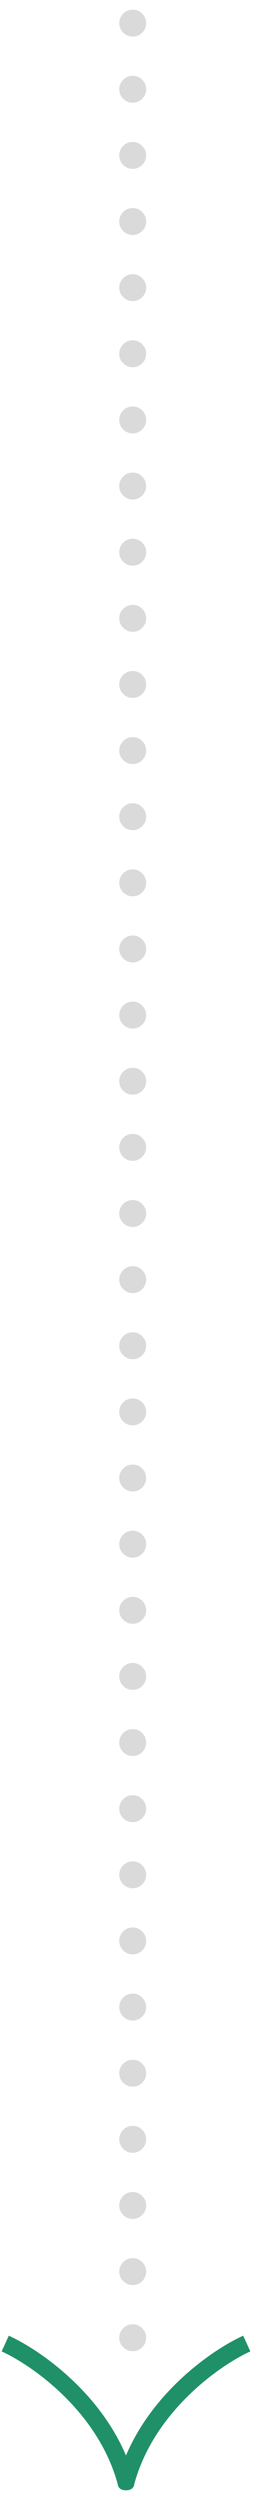 <svg width="23" height="221" viewBox="0 0 23 221" fill="none" xmlns="http://www.w3.org/2000/svg">
<path d="M10.549 2.045C10.549 2.372 10.666 2.652 10.899 2.885C11.133 3.118 11.412 3.235 11.739 3.235C12.066 3.235 12.346 3.118 12.579 2.885C12.812 2.652 12.929 2.372 12.929 2.045C12.929 1.718 12.812 1.438 12.579 1.205C12.346 0.972 12.066 0.855 11.739 0.855C11.412 0.855 11.133 0.972 10.899 1.205C10.666 1.438 10.549 1.718 10.549 2.045Z" fill="#DADADA"/>
<path d="M10.549 7.891C10.549 8.218 10.666 8.498 10.899 8.731C11.133 8.964 11.412 9.081 11.739 9.081C12.066 9.081 12.346 8.964 12.579 8.731C12.812 8.498 12.929 8.218 12.929 7.891C12.929 7.564 12.812 7.284 12.579 7.051C12.346 6.818 12.066 6.701 11.739 6.701C11.412 6.701 11.133 6.818 10.899 7.051C10.666 7.284 10.549 7.564 10.549 7.891Z" fill="#DADADA"/>
<path d="M10.899 14.577C10.666 14.344 10.549 14.064 10.549 13.737C10.549 13.411 10.666 13.13 10.899 12.897C11.133 12.664 11.412 12.547 11.739 12.547C12.066 12.547 12.346 12.664 12.579 12.897C12.812 13.13 12.929 13.411 12.929 13.737C12.929 14.064 12.812 14.344 12.579 14.577C12.346 14.81 12.066 14.927 11.739 14.927C11.412 14.927 11.133 14.81 10.899 14.577Z" fill="#DADADA"/>
<path d="M10.549 19.583C10.549 19.91 10.666 20.19 10.899 20.423C11.133 20.657 11.412 20.773 11.739 20.773C12.066 20.773 12.346 20.657 12.579 20.423C12.812 20.19 12.929 19.91 12.929 19.583C12.929 19.257 12.812 18.977 12.579 18.743C12.346 18.51 12.066 18.393 11.739 18.393C11.412 18.393 11.133 18.51 10.899 18.743C10.666 18.977 10.549 19.257 10.549 19.583Z" fill="#DADADA"/>
<path d="M10.899 26.269C10.666 26.036 10.549 25.756 10.549 25.429C10.549 25.103 10.666 24.823 10.899 24.589C11.133 24.356 11.412 24.239 11.739 24.239C12.066 24.239 12.346 24.356 12.579 24.589C12.812 24.823 12.929 25.103 12.929 25.429C12.929 25.756 12.812 26.036 12.579 26.269C12.346 26.503 12.066 26.619 11.739 26.619C11.412 26.619 11.133 26.503 10.899 26.269Z" fill="#DADADA"/>
<path d="M10.549 31.276C10.549 31.602 10.666 31.882 10.899 32.115C11.133 32.349 11.412 32.465 11.739 32.465C12.066 32.465 12.346 32.349 12.579 32.115C12.812 31.882 12.929 31.602 12.929 31.276C12.929 30.949 12.812 30.669 12.579 30.436C12.346 30.202 12.066 30.085 11.739 30.085C11.412 30.085 11.133 30.202 10.899 30.436C10.666 30.669 10.549 30.949 10.549 31.276Z" fill="#DADADA"/>
<path d="M10.899 37.962C10.666 37.728 10.549 37.448 10.549 37.122C10.549 36.795 10.666 36.515 10.899 36.282C11.133 36.048 11.412 35.932 11.739 35.932C12.066 35.932 12.346 36.048 12.579 36.282C12.812 36.515 12.929 36.795 12.929 37.122C12.929 37.448 12.812 37.728 12.579 37.962C12.346 38.195 12.066 38.312 11.739 38.312C11.412 38.312 11.133 38.195 10.899 37.962Z" fill="#DADADA"/>
<path d="M10.549 42.968C10.549 43.294 10.666 43.574 10.899 43.808C11.133 44.041 11.412 44.158 11.739 44.158C12.066 44.158 12.346 44.041 12.579 43.808C12.812 43.574 12.929 43.294 12.929 42.968C12.929 42.641 12.812 42.361 12.579 42.128C12.346 41.894 12.066 41.778 11.739 41.778C11.412 41.778 11.133 41.894 10.899 42.128C10.666 42.361 10.549 42.641 10.549 42.968Z" fill="#DADADA"/>
<path d="M10.899 49.654C10.666 49.42 10.549 49.14 10.549 48.814C10.549 48.487 10.666 48.207 10.899 47.974C11.133 47.74 11.412 47.624 11.739 47.624C12.066 47.624 12.346 47.74 12.579 47.974C12.812 48.207 12.929 48.487 12.929 48.814C12.929 49.14 12.812 49.42 12.579 49.654C12.346 49.887 12.066 50.004 11.739 50.004C11.412 50.004 11.133 49.887 10.899 49.654Z" fill="#DADADA"/>
<path d="M10.549 54.66C10.549 54.986 10.666 55.267 10.899 55.5C11.133 55.733 11.412 55.85 11.739 55.85C12.066 55.85 12.346 55.733 12.579 55.5C12.812 55.267 12.929 54.986 12.929 54.66C12.929 54.333 12.812 54.053 12.579 53.82C12.346 53.587 12.066 53.47 11.739 53.47C11.412 53.47 11.133 53.587 10.899 53.82C10.666 54.053 10.549 54.333 10.549 54.66Z" fill="#DADADA"/>
<path d="M10.899 61.346C10.666 61.113 10.549 60.833 10.549 60.506C10.549 60.179 10.666 59.899 10.899 59.666C11.133 59.433 11.412 59.316 11.739 59.316C12.066 59.316 12.346 59.433 12.579 59.666C12.812 59.899 12.929 60.179 12.929 60.506C12.929 60.833 12.812 61.113 12.579 61.346C12.346 61.579 12.066 61.696 11.739 61.696C11.412 61.696 11.133 61.579 10.899 61.346Z" fill="#DADADA"/>
<path d="M10.549 66.352C10.549 66.679 10.666 66.959 10.899 67.192C11.133 67.425 11.412 67.542 11.739 67.542C12.066 67.542 12.346 67.425 12.579 67.192C12.812 66.959 12.929 66.679 12.929 66.352C12.929 66.025 12.812 65.745 12.579 65.512C12.346 65.279 12.066 65.162 11.739 65.162C11.412 65.162 11.133 65.279 10.899 65.512C10.666 65.745 10.549 66.025 10.549 66.352Z" fill="#DADADA"/>
<path d="M10.899 73.038C10.666 72.805 10.549 72.525 10.549 72.198C10.549 71.871 10.666 71.591 10.899 71.358C11.133 71.125 11.412 71.008 11.739 71.008C12.066 71.008 12.346 71.125 12.579 71.358C12.812 71.591 12.929 71.871 12.929 72.198C12.929 72.525 12.812 72.805 12.579 73.038C12.346 73.272 12.066 73.388 11.739 73.388C11.412 73.388 11.133 73.272 10.899 73.038Z" fill="#DADADA"/>
<path d="M10.549 78.044C10.549 78.371 10.666 78.651 10.899 78.884C11.133 79.118 11.412 79.234 11.739 79.234C12.066 79.234 12.346 79.118 12.579 78.884C12.812 78.651 12.929 78.371 12.929 78.044C12.929 77.718 12.812 77.438 12.579 77.204C12.346 76.971 12.066 76.854 11.739 76.854C11.412 76.854 11.133 76.971 10.899 77.204C10.666 77.438 10.549 77.718 10.549 78.044Z" fill="#DADADA"/>
<path d="M10.899 84.73C10.666 84.497 10.549 84.217 10.549 83.89C10.549 83.564 10.666 83.284 10.899 83.05C11.133 82.817 11.412 82.7 11.739 82.7C12.066 82.7 12.346 82.817 12.579 83.05C12.812 83.284 12.929 83.564 12.929 83.89C12.929 84.217 12.812 84.497 12.579 84.73C12.346 84.964 12.066 85.08 11.739 85.08C11.412 85.08 11.133 84.964 10.899 84.73Z" fill="#DADADA"/>
<path d="M10.549 89.736C10.549 90.063 10.666 90.343 10.899 90.576C11.133 90.81 11.412 90.926 11.739 90.926C12.066 90.926 12.346 90.81 12.579 90.576C12.812 90.343 12.929 90.063 12.929 89.736C12.929 89.41 12.812 89.13 12.579 88.896C12.346 88.663 12.066 88.546 11.739 88.546C11.412 88.546 11.133 88.663 10.899 88.896C10.666 89.13 10.549 89.41 10.549 89.736Z" fill="#DADADA"/>
<path d="M10.899 96.422C10.666 96.189 10.549 95.909 10.549 95.582C10.549 95.256 10.666 94.976 10.899 94.743C11.133 94.509 11.412 94.392 11.739 94.392C12.066 94.392 12.346 94.509 12.579 94.743C12.812 94.976 12.929 95.256 12.929 95.582C12.929 95.909 12.812 96.189 12.579 96.422C12.346 96.656 12.066 96.772 11.739 96.772C11.412 96.772 11.133 96.656 10.899 96.422Z" fill="#DADADA"/>
<path d="M10.549 101.429C10.549 101.755 10.666 102.035 10.899 102.269C11.133 102.502 11.412 102.619 11.739 102.619C12.066 102.619 12.346 102.502 12.579 102.269C12.812 102.035 12.929 101.755 12.929 101.429C12.929 101.102 12.812 100.822 12.579 100.589C12.346 100.355 12.066 100.239 11.739 100.239C11.412 100.239 11.133 100.355 10.899 100.589C10.666 100.822 10.549 101.102 10.549 101.429Z" fill="#DADADA"/>
<path d="M10.899 108.115C10.666 107.881 10.549 107.601 10.549 107.275C10.549 106.948 10.666 106.668 10.899 106.435C11.133 106.201 11.412 106.085 11.739 106.085C12.066 106.085 12.346 106.201 12.579 106.435C12.812 106.668 12.929 106.948 12.929 107.275C12.929 107.601 12.812 107.881 12.579 108.115C12.346 108.348 12.066 108.465 11.739 108.465C11.412 108.465 11.133 108.348 10.899 108.115Z" fill="#DADADA"/>
<path d="M10.549 113.121C10.549 113.447 10.666 113.727 10.899 113.961C11.133 114.194 11.412 114.311 11.739 114.311C12.066 114.311 12.346 114.194 12.579 113.961C12.812 113.727 12.929 113.447 12.929 113.121C12.929 112.794 12.812 112.514 12.579 112.281C12.346 112.047 12.066 111.931 11.739 111.931C11.412 111.931 11.133 112.047 10.899 112.281C10.666 112.514 10.549 112.794 10.549 113.121Z" fill="#DADADA"/>
<path d="M10.899 119.807C10.666 119.574 10.549 119.294 10.549 118.967C10.549 118.64 10.666 118.36 10.899 118.127C11.133 117.894 11.412 117.777 11.739 117.777C12.066 117.777 12.346 117.894 12.579 118.127C12.812 118.36 12.929 118.64 12.929 118.967C12.929 119.294 12.812 119.574 12.579 119.807C12.346 120.04 12.066 120.157 11.739 120.157C11.412 120.157 11.133 120.04 10.899 119.807Z" fill="#DADADA"/>
<path d="M10.549 124.813C10.549 125.14 10.666 125.42 10.899 125.653C11.133 125.886 11.412 126.003 11.739 126.003C12.066 126.003 12.346 125.886 12.579 125.653C12.812 125.42 12.929 125.14 12.929 124.813C12.929 124.486 12.812 124.206 12.579 123.973C12.346 123.74 12.066 123.623 11.739 123.623C11.412 123.623 11.133 123.74 10.899 123.973C10.666 124.206 10.549 124.486 10.549 124.813Z" fill="#DADADA"/>
<path d="M10.899 131.499C10.666 131.266 10.549 130.986 10.549 130.659C10.549 130.332 10.666 130.052 10.899 129.819C11.133 129.586 11.412 129.469 11.739 129.469C12.066 129.469 12.346 129.586 12.579 129.819C12.812 130.052 12.929 130.332 12.929 130.659C12.929 130.986 12.812 131.266 12.579 131.499C12.346 131.732 12.066 131.849 11.739 131.849C11.412 131.849 11.133 131.732 10.899 131.499Z" fill="#DADADA"/>
<path d="M10.549 136.505C10.549 136.832 10.666 137.112 10.899 137.345C11.133 137.579 11.412 137.695 11.739 137.695C12.066 137.695 12.346 137.579 12.579 137.345C12.812 137.112 12.929 136.832 12.929 136.505C12.929 136.178 12.812 135.898 12.579 135.665C12.346 135.432 12.066 135.315 11.739 135.315C11.412 135.315 11.133 135.432 10.899 135.665C10.666 135.898 10.549 136.178 10.549 136.505Z" fill="#DADADA"/>
<path d="M10.899 143.191C10.666 142.958 10.549 142.678 10.549 142.351C10.549 142.025 10.666 141.745 10.899 141.511C11.133 141.278 11.412 141.161 11.739 141.161C12.066 141.161 12.346 141.278 12.579 141.511C12.812 141.745 12.929 142.025 12.929 142.351C12.929 142.678 12.812 142.958 12.579 143.191C12.346 143.425 12.066 143.541 11.739 143.541C11.412 143.541 11.133 143.425 10.899 143.191Z" fill="#DADADA"/>
<path d="M10.549 148.197C10.549 148.524 10.666 148.804 10.899 149.037C11.133 149.271 11.412 149.387 11.739 149.387C12.066 149.387 12.346 149.271 12.579 149.037C12.812 148.804 12.929 148.524 12.929 148.197C12.929 147.871 12.812 147.591 12.579 147.357C12.346 147.124 12.066 147.007 11.739 147.007C11.412 147.007 11.133 147.124 10.899 147.357C10.666 147.591 10.549 147.871 10.549 148.197Z" fill="#DADADA"/>
<path d="M10.899 154.883C10.666 154.65 10.549 154.37 10.549 154.043C10.549 153.717 10.666 153.437 10.899 153.203C11.133 152.97 11.412 152.853 11.739 152.853C12.066 152.853 12.346 152.97 12.579 153.203C12.812 153.437 12.929 153.717 12.929 154.043C12.929 154.37 12.812 154.65 12.579 154.883C12.346 155.117 12.066 155.233 11.739 155.233C11.412 155.233 11.133 155.117 10.899 154.883Z" fill="#DADADA"/>
<path d="M10.549 159.89C10.549 160.216 10.666 160.496 10.899 160.73C11.133 160.963 11.412 161.08 11.739 161.08C12.066 161.08 12.346 160.963 12.579 160.73C12.812 160.496 12.929 160.216 12.929 159.89C12.929 159.563 12.812 159.283 12.579 159.05C12.346 158.816 12.066 158.7 11.739 158.7C11.412 158.7 11.133 158.816 10.899 159.05C10.666 159.283 10.549 159.563 10.549 159.89Z" fill="#DADADA"/>
<path d="M10.899 166.576C10.666 166.342 10.549 166.062 10.549 165.736C10.549 165.409 10.666 165.129 10.899 164.896C11.133 164.662 11.412 164.546 11.739 164.546C12.066 164.546 12.346 164.662 12.579 164.896C12.812 165.129 12.929 165.409 12.929 165.736C12.929 166.062 12.812 166.342 12.579 166.576C12.346 166.809 12.066 166.926 11.739 166.926C11.412 166.926 11.133 166.809 10.899 166.576Z" fill="#DADADA"/>
<path d="M10.549 171.582C10.549 171.908 10.666 172.188 10.899 172.422C11.133 172.655 11.412 172.772 11.739 172.772C12.066 172.772 12.346 172.655 12.579 172.422C12.812 172.188 12.929 171.908 12.929 171.582C12.929 171.255 12.812 170.975 12.579 170.742C12.346 170.508 12.066 170.392 11.739 170.392C11.412 170.392 11.133 170.508 10.899 170.742C10.666 170.975 10.549 171.255 10.549 171.582Z" fill="#DADADA"/>
<path d="M10.899 178.268C10.666 178.035 10.549 177.754 10.549 177.428C10.549 177.101 10.666 176.821 10.899 176.588C11.133 176.354 11.412 176.238 11.739 176.238C12.066 176.238 12.346 176.354 12.579 176.588C12.812 176.821 12.929 177.101 12.929 177.428C12.929 177.754 12.812 178.035 12.579 178.268C12.346 178.501 12.066 178.618 11.739 178.618C11.412 178.618 11.133 178.501 10.899 178.268Z" fill="#DADADA"/>
<path d="M10.549 183.274C10.549 183.601 10.666 183.881 10.899 184.114C11.133 184.347 11.412 184.464 11.739 184.464C12.066 184.464 12.346 184.347 12.579 184.114C12.812 183.881 12.929 183.601 12.929 183.274C12.929 182.947 12.812 182.667 12.579 182.434C12.346 182.201 12.066 182.084 11.739 182.084C11.412 182.084 11.133 182.201 10.899 182.434C10.666 182.667 10.549 182.947 10.549 183.274Z" fill="#DADADA"/>
<path d="M10.899 189.96C10.666 189.727 10.549 189.447 10.549 189.12C10.549 188.793 10.666 188.513 10.899 188.28C11.133 188.047 11.412 187.93 11.739 187.93C12.066 187.93 12.346 188.047 12.579 188.28C12.812 188.513 12.929 188.793 12.929 189.12C12.929 189.447 12.812 189.727 12.579 189.96C12.346 190.193 12.066 190.31 11.739 190.31C11.412 190.31 11.133 190.193 10.899 189.96Z" fill="#DADADA"/>
<path d="M10.549 194.966C10.549 195.293 10.666 195.573 10.899 195.806C11.133 196.039 11.412 196.156 11.739 196.156C12.066 196.156 12.346 196.039 12.579 195.806C12.812 195.573 12.929 195.293 12.929 194.966C12.929 194.639 12.812 194.359 12.579 194.126C12.346 193.893 12.066 193.776 11.739 193.776C11.412 193.776 11.133 193.893 10.899 194.126C10.666 194.359 10.549 194.639 10.549 194.966Z" fill="#DADADA"/>
<path d="M10.899 201.652C10.666 201.419 10.549 201.139 10.549 200.812C10.549 200.486 10.666 200.206 10.899 199.972C11.133 199.739 11.412 199.622 11.739 199.622C12.066 199.622 12.346 199.739 12.579 199.972C12.812 200.206 12.929 200.486 12.929 200.812C12.929 201.139 12.812 201.419 12.579 201.652C12.346 201.886 12.066 202.002 11.739 202.002C11.412 202.002 11.133 201.886 10.899 201.652Z" fill="#DADADA"/>
<path d="M10.549 206.658C10.549 206.985 10.666 207.265 10.899 207.498C11.133 207.732 11.412 207.848 11.739 207.848C12.066 207.848 12.346 207.732 12.579 207.498C12.812 207.265 12.929 206.985 12.929 206.658C12.929 206.332 12.812 206.052 12.579 205.818C12.346 205.585 12.066 205.468 11.739 205.468C11.412 205.468 11.133 205.585 10.899 205.818C10.666 206.052 10.549 206.332 10.549 206.658Z" fill="#DADADA"/>
<path d="M21.513 206.477C20.033 207.15 17.746 208.574 15.59 210.691C13.882 212.367 12.235 214.5 11.145 217.064C10.056 214.5 8.408 212.367 6.7 210.691C4.544 208.574 2.257 207.15 0.777 206.477L0.145 207.866C1.463 208.465 3.602 209.788 5.631 211.78C7.657 213.769 9.538 216.391 10.409 219.583C10.409 219.583 10.409 220.145 11.145 220.145C11.881 220.145 11.881 219.583 11.881 219.583C12.752 216.391 14.633 213.769 16.659 211.78C18.688 209.788 20.827 208.465 22.145 207.866L21.513 206.477Z" fill="#209068"/>
</svg>

